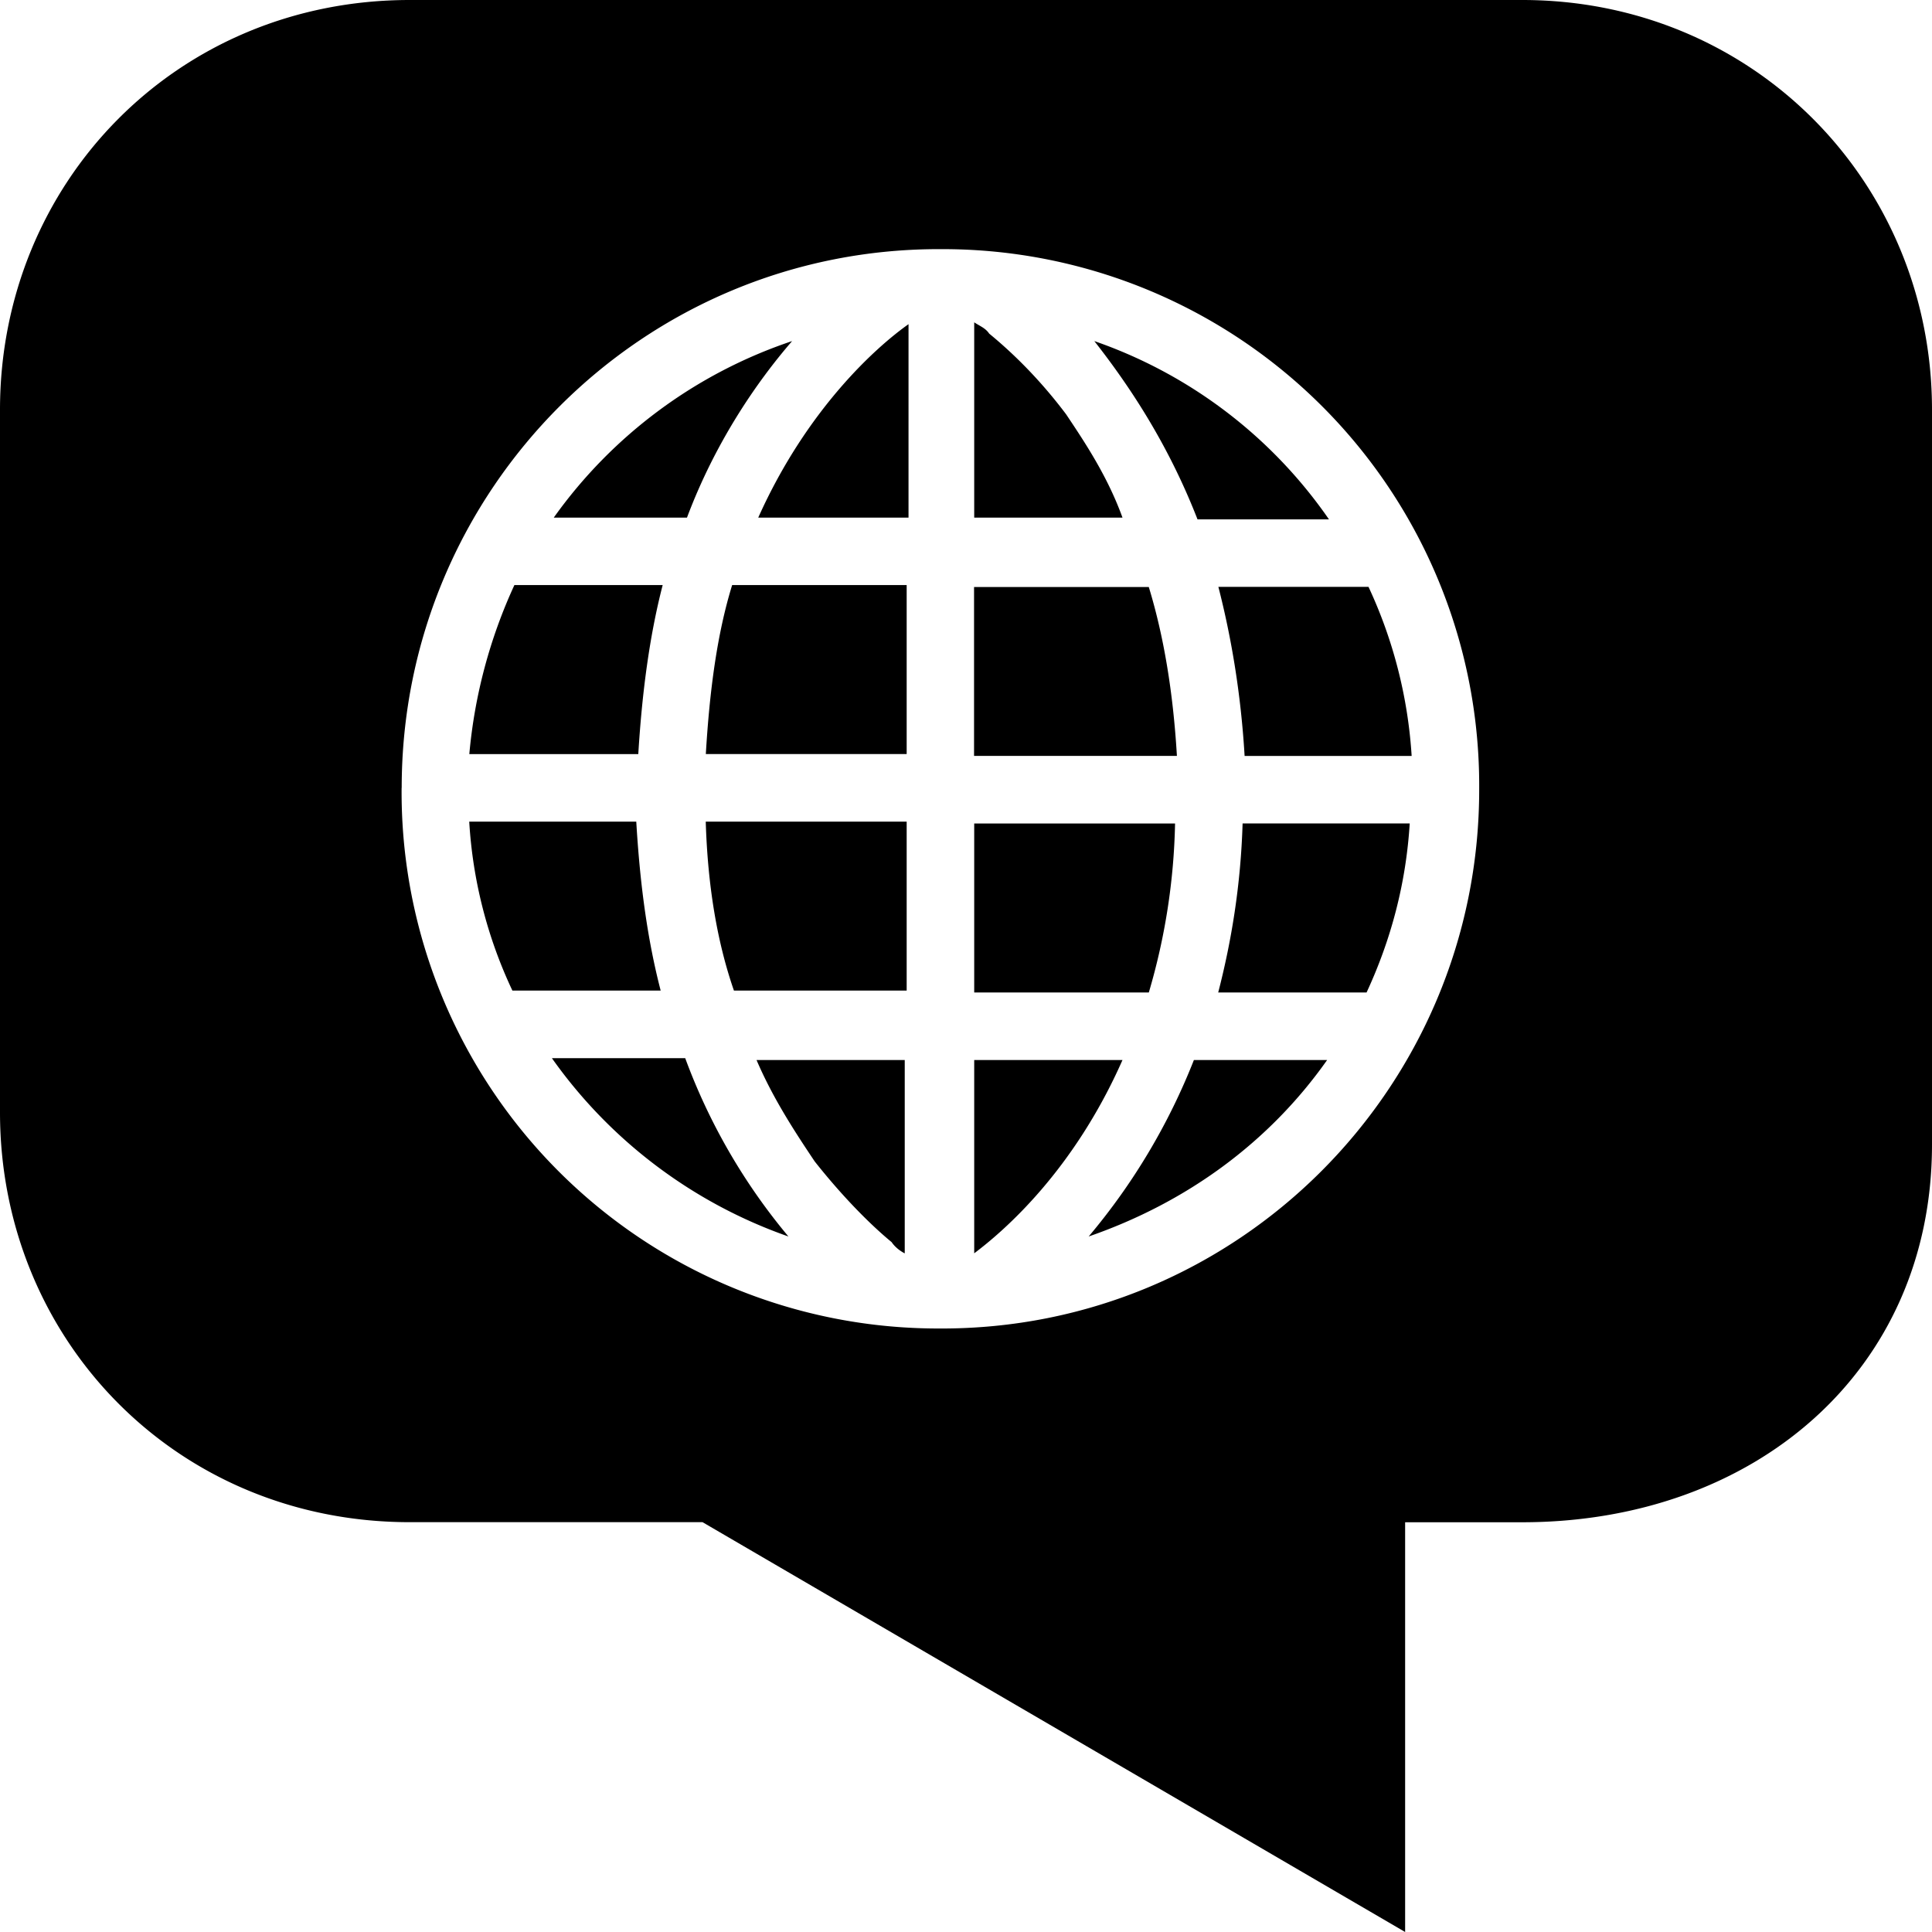 <svg width="24" height="24" xmlns="http://www.w3.org/2000/svg" xmlns:xlink="http://www.w3.org/1999/xlink"><defs><path d="M15.134 12.329h1.842c.303-.653.49-1.353.536-2.1h-2.076c-.023.77-.14 1.47-.303 2.1zm.326-2.938h2.076A5.82 5.82 0 0 0 17 7.29h-1.865c.162.63.28 1.33.326 2.1zm-3.358 3.777v2.401c.373-.28 1.235-1.026 1.842-2.401h-1.842zm2.729 0a7.872 7.872 0 0 1-1.307 2.192c1.213-.42 2.239-1.166 2.962-2.192H14.83zm.046-6.716h1.632a5.881 5.881 0 0 0-2.915-2.215c.42.536.91 1.259 1.282 2.215h.001zm-.606.84H12.1V9.39h2.52c-.047-.793-.164-1.493-.35-2.1zm.326 2.938h-2.495v2.099h2.169a7.944 7.944 0 0 0 .326-2.1zm-.653-3.8c-.186-.514-.466-.933-.7-1.283-.35-.466-.7-.793-.956-1.003-.047-.07-.116-.093-.186-.14V6.43h1.842zm-4.524 0h1.866V4.027c-.397.28-1.26 1.05-1.866 2.401zm-2.541 0h1.655c.35-.933.862-1.68 1.306-2.193A5.957 5.957 0 0 0 6.879 6.43zm1.026 3.777H5.829a5.7 5.7 0 0 0 .536 2.098h1.842c-.163-.63-.256-1.306-.303-2.098zm.326-2.939H6.39a6.367 6.367 0 0 0-.56 2.1h2.099c.047-.77.14-1.47.303-2.1zM0 13.818c0 2.822 2.192 5.091 5.09 5.091h3.637L17.455 24v-5.09h1.454c2.875 0 5.091-1.87 5.091-4.693V5.091C24 2.269 21.784 0 18.91 0H5.09C2.193 0 0 2.27 0 5.09v8.728zm4.99-4.031c0-3.708 3.008-6.716 6.715-6.692a6.663 6.663 0 0 1 6.67 6.715c0 3.708-3.008 6.716-6.716 6.693a6.663 6.663 0 0 1-6.67-6.716zm3.521 3.358H6.856a6.044 6.044 0 0 0 2.938 2.215 7.476 7.476 0 0 1-1.282-2.215zm.606-.84h2.146v-2.098H8.767c.024.792.14 1.492.35 2.098zm-.349-2.938h2.495V7.268H9.095c-.187.607-.28 1.307-.327 2.1zm.63 3.801c.21.49.489.91.722 1.259.35.443.7.793.956 1.003.047.07.117.116.163.14v-2.402H9.397z" id="a"/></defs><use fill="#000" fill-rule="nonzero" xlink:href="#a"/></svg>